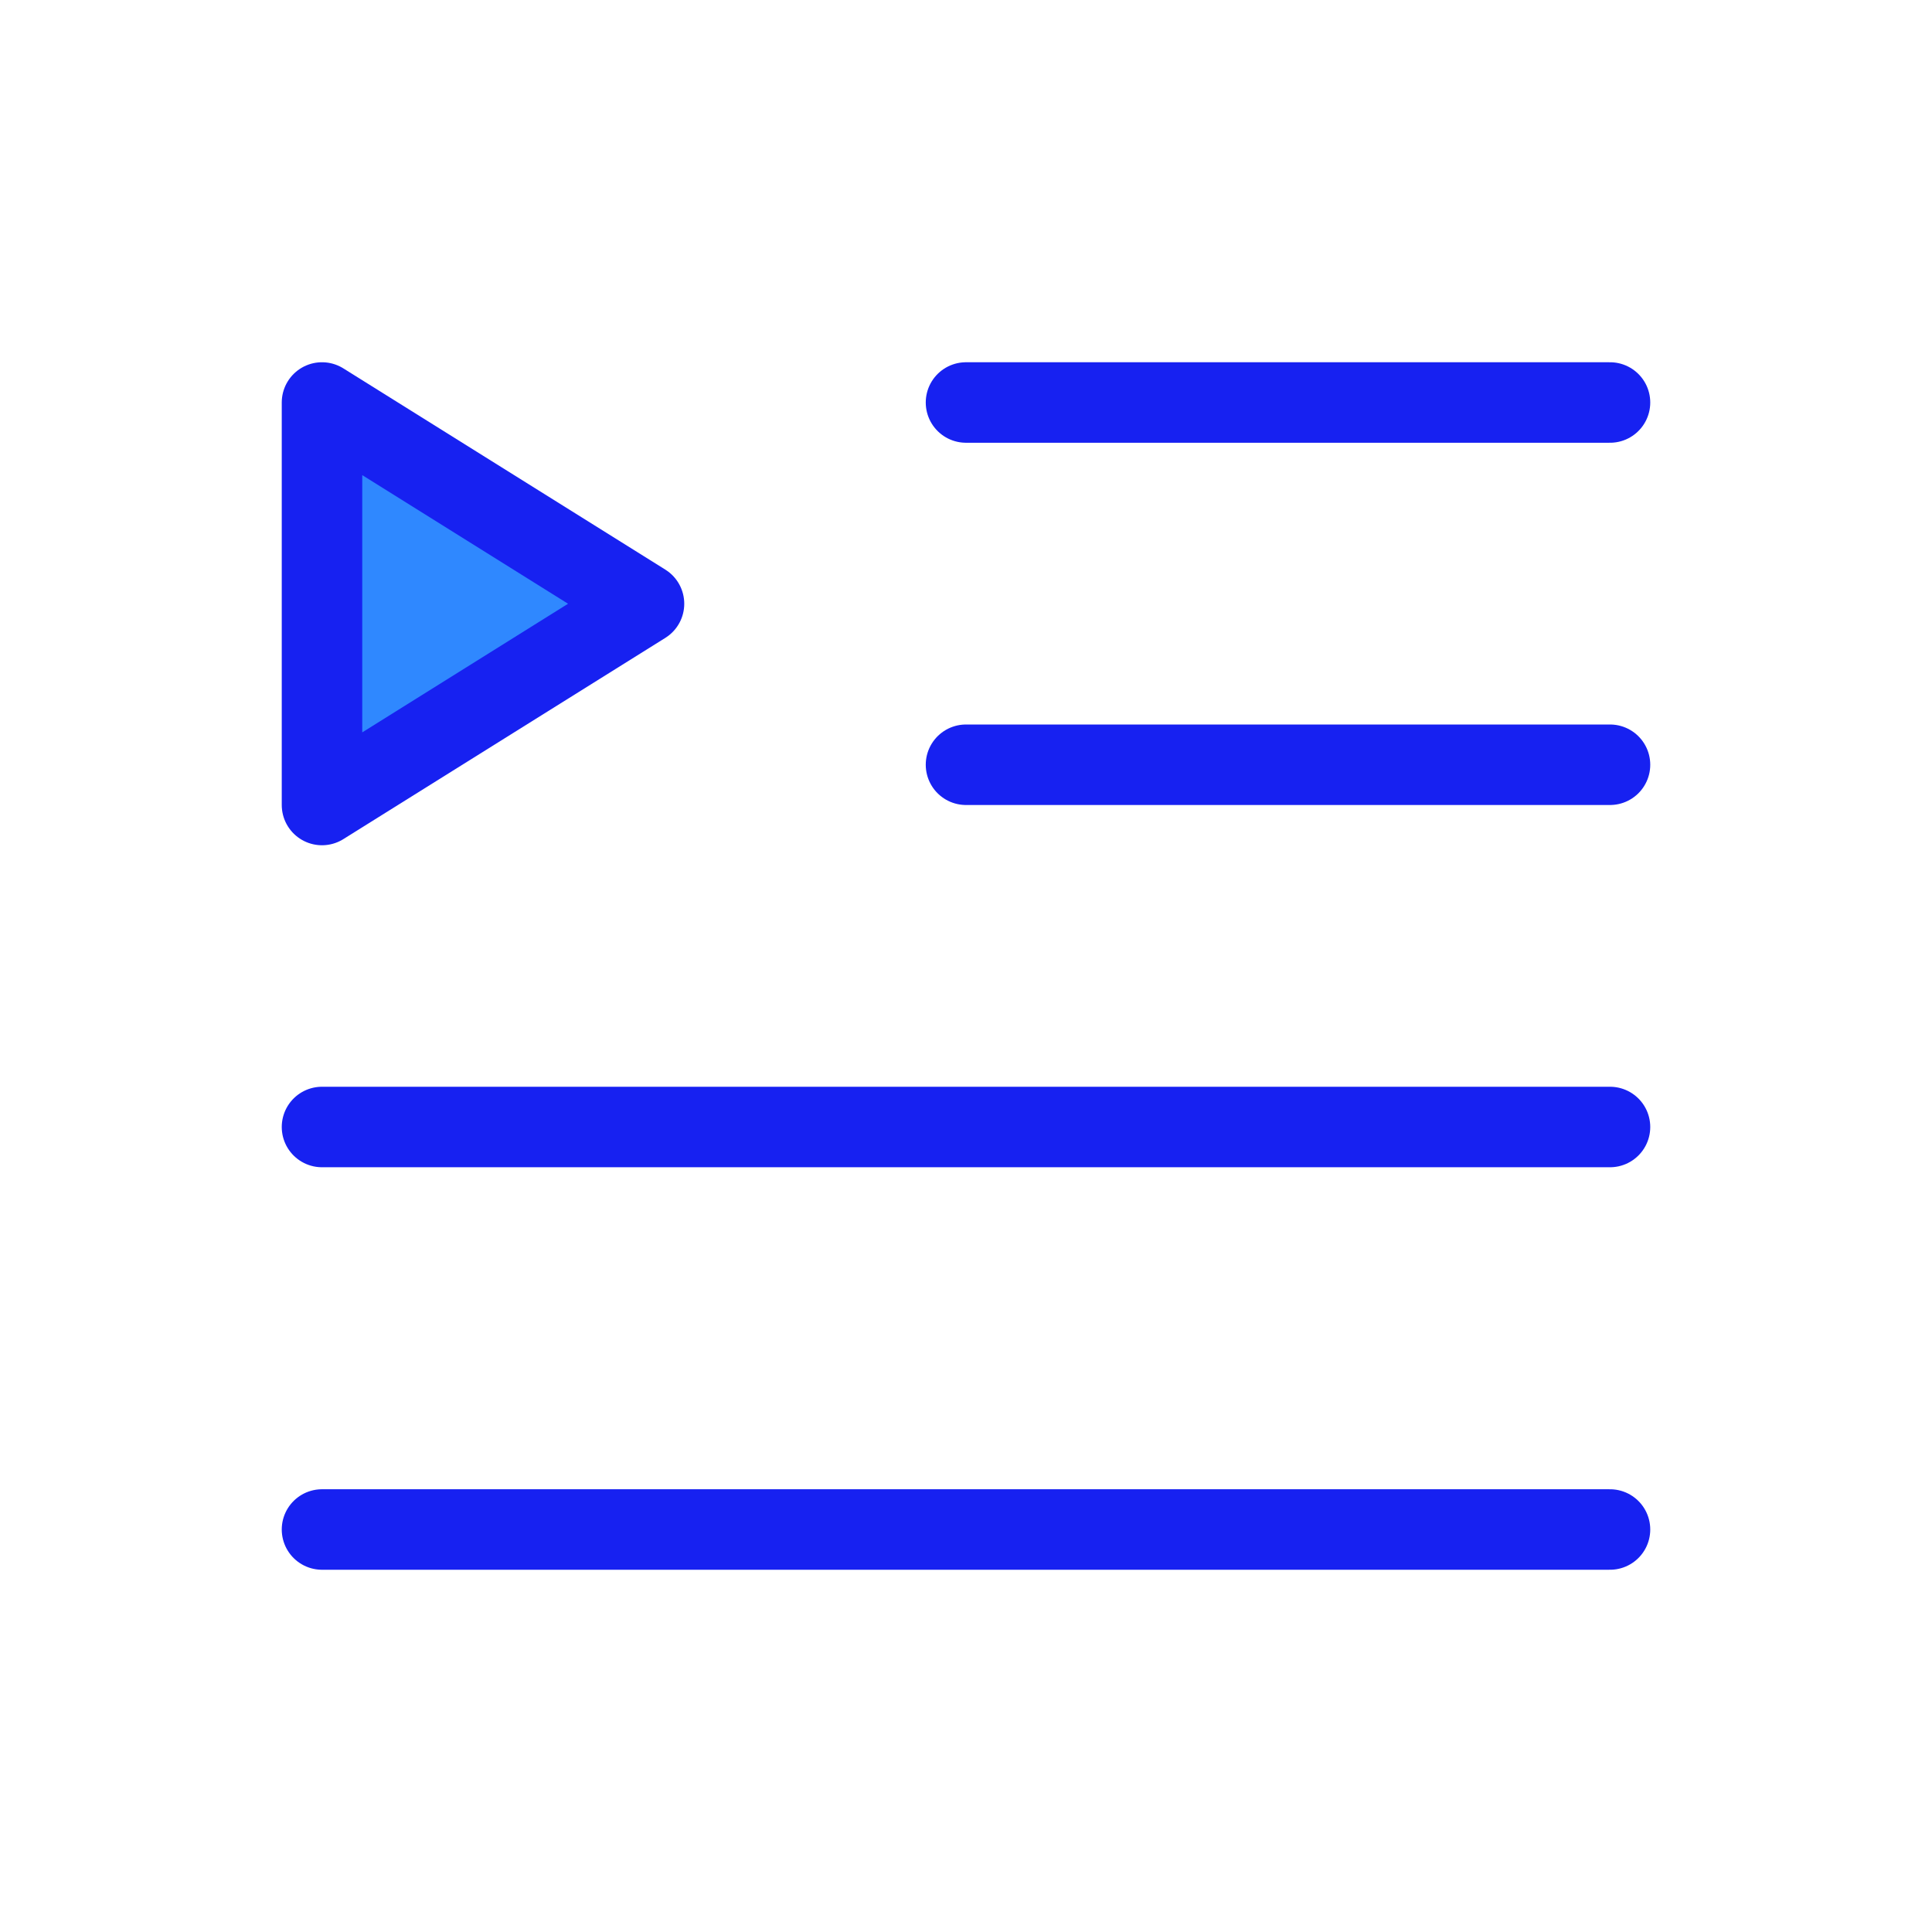 <?xml version="1.0" encoding="UTF-8"?><svg width="24" height="24" viewBox="0 0 48 48" fill="none" xmlns="http://www.w3.org/2000/svg"><path d="M24 19H40" stroke="#1721F1" stroke-width="2" stroke-linecap="round" stroke-linejoin="round"/><path d="M24 10H40" stroke="#1721F1" stroke-width="2" stroke-linecap="round" stroke-linejoin="round"/><path d="M8 38H40" stroke="#1721F1" stroke-width="2" stroke-linecap="round" stroke-linejoin="round"/><path d="M8 28H40" stroke="#1721F1" stroke-width="2" stroke-linecap="round" stroke-linejoin="round"/><path d="M8 10L16 15L8 20V10Z" fill="#2F88FF" stroke="#1721F1" stroke-width="2" stroke-linejoin="round"/></svg>